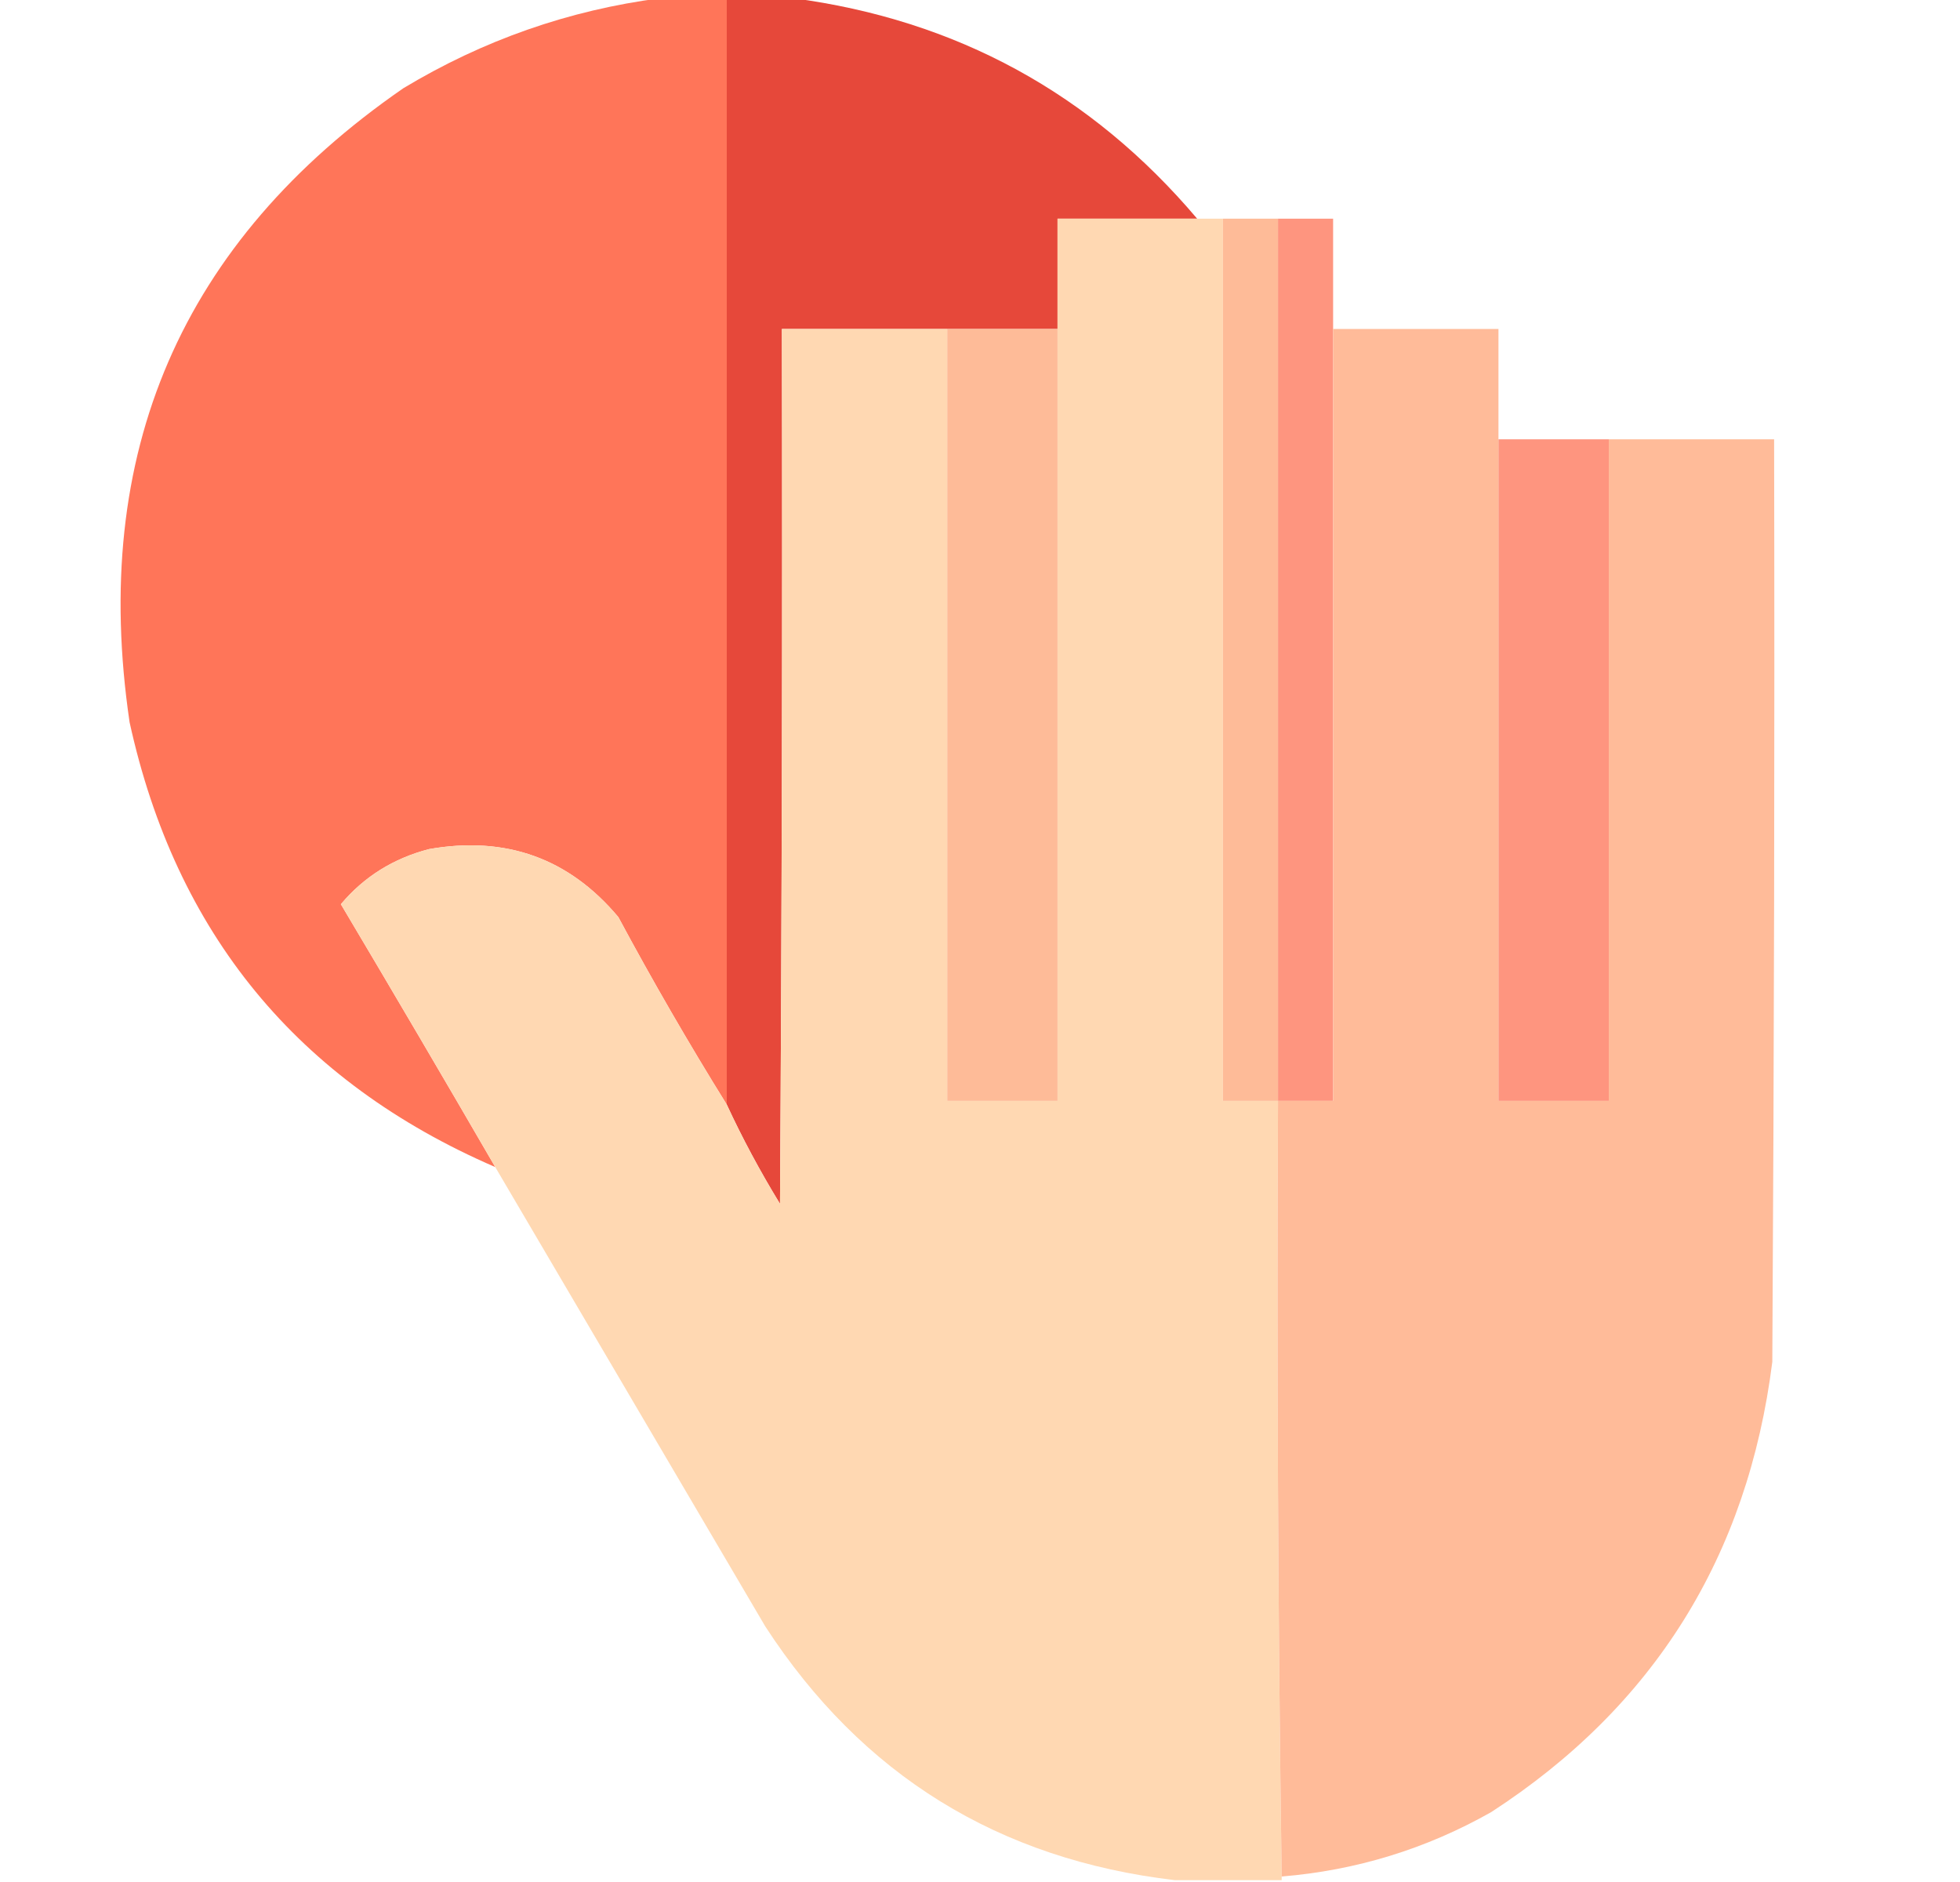 <svg width="25" height="24" viewBox="0 0 25 24" fill="none" xmlns="http://www.w3.org/2000/svg">
<g clip-path="url(#clip0_4474_5108)">
<path opacity="0.996" fill-rule="evenodd" clip-rule="evenodd" d="M8.426 -0.023C8.707 -0.023 8.989 -0.023 9.27 -0.023C9.27 4.68 9.27 9.383 9.27 14.086C8.786 13.307 8.325 12.511 7.887 11.695C7.258 10.945 6.453 10.656 5.473 10.828C5.018 10.946 4.643 11.18 4.348 11.531C5.01 12.645 5.667 13.762 6.317 14.883C3.797 13.793 2.243 11.902 1.653 9.211C1.147 5.778 2.311 3.083 5.145 1.125C6.163 0.512 7.257 0.129 8.426 -0.023Z" fill="#FF7559"/>
<path fill-rule="evenodd" clip-rule="evenodd" d="M9.27 -0.023C9.551 -0.023 9.832 -0.023 10.114 -0.023C12.199 0.253 13.917 1.191 15.27 2.789C14.676 2.789 14.082 2.789 13.489 2.789C13.489 3.258 13.489 3.727 13.489 4.195C13.02 4.195 12.551 4.195 12.082 4.195C11.379 4.195 10.676 4.195 9.973 4.195C9.981 7.914 9.973 11.633 9.949 15.352C9.698 14.942 9.471 14.52 9.27 14.086C9.27 9.383 9.27 4.68 9.27 -0.023Z" fill="#E6483A"/>
<path opacity="0.998" fill-rule="evenodd" clip-rule="evenodd" d="M15.27 2.789C15.379 2.789 15.489 2.789 15.598 2.789C15.598 6.539 15.598 10.289 15.598 14.039C15.832 14.039 16.067 14.039 16.301 14.039C16.285 17.344 16.301 20.641 16.348 23.93C16.348 23.945 16.348 23.961 16.348 23.977C15.895 23.977 15.442 23.977 14.989 23.977C12.735 23.713 10.993 22.635 9.762 20.742C8.612 18.787 7.464 16.833 6.317 14.883C5.667 13.762 5.01 12.645 4.348 11.531C4.643 11.18 5.018 10.946 5.473 10.828C6.453 10.656 7.258 10.945 7.887 11.695C8.325 12.511 8.786 13.307 9.27 14.086C9.471 14.52 9.698 14.942 9.949 15.352C9.973 11.633 9.981 7.914 9.973 4.195C10.676 4.195 11.379 4.195 12.082 4.195C12.082 7.477 12.082 10.758 12.082 14.039C12.551 14.039 13.02 14.039 13.489 14.039C13.489 10.758 13.489 7.477 13.489 4.195C13.489 3.727 13.489 3.258 13.489 2.789C14.082 2.789 14.676 2.789 15.27 2.789Z" fill="#FFD8B2"/>
<path fill-rule="evenodd" clip-rule="evenodd" d="M15.598 2.789C15.832 2.789 16.067 2.789 16.301 2.789C16.301 6.539 16.301 10.289 16.301 14.039C16.067 14.039 15.832 14.039 15.598 14.039C15.598 10.289 15.598 6.539 15.598 2.789Z" fill="#FEBB98"/>
<path fill-rule="evenodd" clip-rule="evenodd" d="M16.301 2.789C16.535 2.789 16.77 2.789 17.004 2.789C17.004 3.258 17.004 3.727 17.004 4.195C17.004 7.477 17.004 10.758 17.004 14.039C16.77 14.039 16.535 14.039 16.301 14.039C16.301 10.289 16.301 6.539 16.301 2.789Z" fill="#FE957F"/>
<path fill-rule="evenodd" clip-rule="evenodd" d="M12.082 4.195C12.551 4.195 13.02 4.195 13.489 4.195C13.489 7.477 13.489 10.758 13.489 14.039C13.02 14.039 12.551 14.039 12.082 14.039C12.082 10.758 12.082 7.477 12.082 4.195Z" fill="#FEBB98"/>
<path fill-rule="evenodd" clip-rule="evenodd" d="M17.004 4.195C17.707 4.195 18.41 4.195 19.113 4.195C19.113 4.664 19.113 5.133 19.113 5.602C19.113 8.414 19.113 11.227 19.113 14.039C19.582 14.039 20.051 14.039 20.52 14.039C20.52 11.227 20.52 8.414 20.52 5.602C21.223 5.602 21.926 5.602 22.629 5.602C22.637 9.523 22.629 13.445 22.606 17.367C22.293 19.847 21.097 21.762 19.02 23.109C18.189 23.579 17.298 23.852 16.348 23.93C16.301 20.641 16.285 17.344 16.301 14.039C16.535 14.039 16.77 14.039 17.004 14.039C17.004 10.758 17.004 7.477 17.004 4.195Z" fill="#FFBB99"/>
<path fill-rule="evenodd" clip-rule="evenodd" d="M19.113 5.602C19.582 5.602 20.051 5.602 20.52 5.602C20.52 8.414 20.52 11.227 20.52 14.039C20.051 14.039 19.582 14.039 19.113 14.039C19.113 11.227 19.113 8.414 19.113 5.602Z" fill="#FE957F"/>
</g>
<defs>
<clipPath id="clip0_4474_5108">
<rect width="24" height="24" fill="white" transform="translate(0.106)"/>
</clipPath>
</defs>
</svg>
